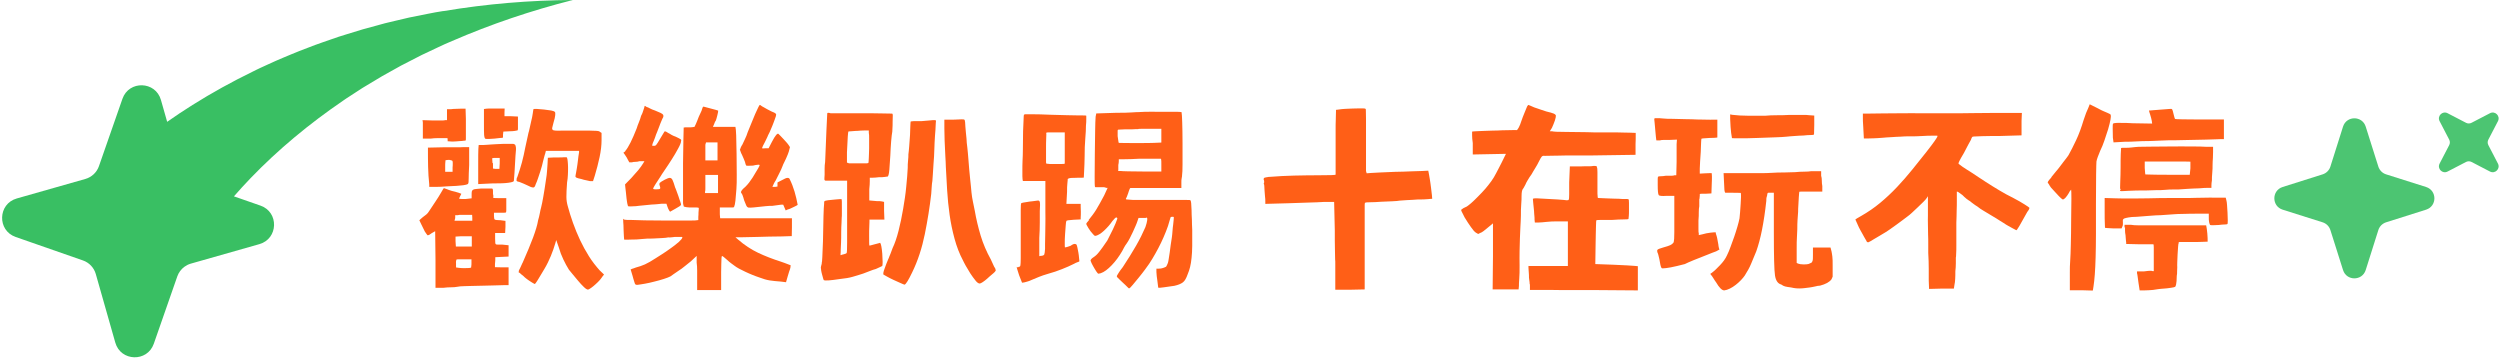 <svg width="911" height="131" viewBox="0 0 911 131" fill="none" xmlns="http://www.w3.org/2000/svg">
<g opacity="0.9">
<path d="M862.062 46.132L866.672 60.712C867.102 62.052 868.152 63.112 869.492 63.532L884.072 68.142C888.102 69.422 888.102 75.122 884.072 76.402L869.492 81.012C868.152 81.442 867.092 82.492 866.672 83.832L862.062 98.412C860.782 102.442 855.082 102.442 853.802 98.412L849.192 83.832C848.762 82.492 847.712 81.432 846.372 81.012L831.792 76.402C827.762 75.122 827.762 69.422 831.792 68.142L846.372 63.532C847.712 63.102 848.772 62.052 849.192 60.712L853.802 46.132C855.082 42.102 860.782 42.102 862.062 46.132Z" fill="#39BF63"/>
<path d="M910.252 44.152L906.752 50.892C906.432 51.512 906.432 52.252 906.752 52.872L910.252 59.612C911.222 61.472 909.212 63.482 907.352 62.512L900.612 59.012C899.992 58.692 899.252 58.692 898.632 59.012L891.892 62.512C890.032 63.482 888.022 61.472 888.992 59.612L892.492 52.872C892.812 52.252 892.812 51.512 892.492 50.892L888.992 44.152C888.022 42.292 890.032 40.282 891.892 41.252L898.632 44.752C899.252 45.072 899.992 45.072 900.612 44.752L907.352 41.252C909.212 40.282 911.222 42.292 910.252 44.152Z" fill="#39BF63"/>
</g>
<path d="M67.315 97.21L67.265 97.18C67.235 97.27 67.195 97.35 67.315 97.21Z" fill="#39BF63"/>
<path d="M161.605 4.01L158.645 4.5C157.655 4.67 156.685 4.88 155.705 5.07L149.805 6.25L149.065 6.4L148.335 6.57L146.865 6.92L143.925 7.61L140.985 8.31L140.245 8.49L139.515 8.69L138.055 9.09L132.195 10.69C130.255 11.26 128.325 11.88 126.375 12.47L123.455 13.38L120.565 14.38L117.675 15.38C116.715 15.72 115.735 16.04 114.785 16.41L109.045 18.61C108.075 18.97 107.145 19.38 106.195 19.77L103.345 20.96C102.395 21.37 101.435 21.74 100.495 22.18L97.675 23.46L94.855 24.75C94.385 24.96 93.915 25.19 93.455 25.42L92.065 26.11C84.605 29.74 77.265 33.78 70.125 38.27C67.015 40.22 63.945 42.26 60.915 44.39L58.645 36.42C56.675 29.51 46.985 29.22 44.615 36.01L36.055 60.55C35.265 62.81 33.425 64.55 31.115 65.21L6.115 72.32C-0.795 74.29 -1.085 83.98 5.705 86.35L30.245 94.91C32.505 95.7 34.245 97.54 34.905 99.85L42.015 124.85C43.985 131.76 53.675 132.05 56.045 125.26L64.605 100.72C65.105 99.28 66.035 98.06 67.235 97.19H67.245C67.245 97.19 67.245 97.19 67.245 97.18C67.925 96.69 68.695 96.31 69.525 96.07L94.525 88.96C101.435 86.99 101.725 77.3 94.935 74.93L85.245 71.55C87.205 69.3 89.235 67.08 91.325 64.91C101.325 54.52 112.705 45.08 125.035 36.67C125.795 36.12 126.585 35.63 127.365 35.12L129.715 33.59L132.075 32.06L134.485 30.61C136.095 29.65 137.695 28.65 139.325 27.71L144.275 24.95L145.515 24.26L146.135 23.91L146.765 23.59L149.295 22.29L151.825 20.99L153.095 20.34L153.735 20.01L154.375 19.71L159.545 17.27C160.415 16.87 161.275 16.44 162.145 16.06L164.775 14.93C178.825 8.83 193.565 3.85 208.735 0C193.095 0.1 177.315 1.39 161.565 4.05L161.605 4.01Z" fill="#39BF63"/>
<path d="M152.77 80.373C152.77 80.373 152.889 80.135 153.189 79.897C153.488 79.658 153.787 79.42 154.086 79.122C154.505 78.824 154.924 78.526 155.343 78.168C155.762 77.811 156.062 77.453 156.301 77.036C157.019 75.963 157.797 74.771 158.635 73.52C159.473 72.268 160.192 71.136 160.73 70.182C161.149 69.467 161.448 68.931 161.568 68.752C161.688 68.573 161.867 68.514 161.987 68.633C162.526 68.812 163.065 68.99 163.603 69.229C164.142 69.467 164.92 69.646 165.938 69.884C166.237 70.004 166.476 70.063 166.716 70.123C166.955 70.182 167.195 70.242 167.434 70.361L168.092 70.6C168.092 70.6 167.973 71.017 167.673 71.493C167.314 72.149 167.254 72.447 167.434 72.447C167.554 72.447 167.793 72.507 168.212 72.507H169.768L171.863 72.268V71.017C171.863 70.48 171.863 70.123 171.923 69.825C171.983 69.527 172.103 69.348 172.342 69.169C172.581 68.99 172.941 68.931 173.419 68.871C173.898 68.812 174.557 68.752 175.395 68.692C176.113 68.692 176.891 68.692 177.549 68.692C178.208 68.692 178.746 68.692 178.926 68.692C179.225 68.692 179.465 68.692 179.525 68.871C179.584 69.05 179.644 69.229 179.644 69.527V70.302C179.644 70.6 179.644 70.897 179.764 71.195V72.149L182.158 72.209H184.493V74.712C184.493 75.487 184.493 76.142 184.493 76.619C184.493 77.096 184.433 77.394 184.313 77.394C184.313 77.513 184.014 77.513 183.595 77.513H180.003V78.764C180.003 79.479 180.123 79.897 180.303 80.016C180.482 80.135 181.201 80.254 182.398 80.254L184.193 80.493V82.638L184.074 84.903H180.422V86.989C180.422 88.3 180.482 88.955 180.662 88.955C180.662 89.075 180.961 89.134 181.44 89.134C181.919 89.134 182.457 89.134 183.056 89.134L185.33 89.373V93.485L180.482 93.723V94.617C180.482 94.617 180.482 95.213 180.422 95.571C180.363 95.928 180.363 96.286 180.363 96.524V97.359L182.817 97.418H185.33V103.914H183.415C182.038 103.914 180.602 104.033 179.046 104.033C177.49 104.033 175.754 104.153 173.898 104.153C172.043 104.153 170.487 104.272 169.289 104.272C168.092 104.272 167.195 104.391 166.596 104.51C165.997 104.629 165.279 104.689 164.381 104.689C163.484 104.689 162.526 104.749 161.628 104.868H158.695V94.557L158.575 84.247L157.318 84.962C156.66 85.499 156.181 85.737 155.822 85.737C155.822 85.737 155.643 85.618 155.463 85.32C155.283 85.022 155.044 84.724 154.805 84.366C154.386 83.532 153.967 82.698 153.548 81.804C153.129 80.91 152.889 80.433 152.829 80.314L152.77 80.373ZM153.907 43.781L157.678 43.9H160.551C161.389 43.9 161.927 43.9 162.167 43.781H162.885V39.788H164.381C164.8 39.728 165.339 39.669 165.938 39.669C166.536 39.669 167.195 39.609 167.733 39.609H169.649L169.768 43.364V48.608C169.768 49.323 169.768 49.919 169.768 50.396C169.768 50.873 169.768 51.111 169.649 51.23C169.529 51.23 169.349 51.23 168.93 51.29C168.511 51.35 168.152 51.409 167.613 51.409C167.075 51.409 166.596 51.529 166.117 51.529C165.638 51.529 165.159 51.588 164.8 51.588L163.124 51.469V50.992L163.065 50.337H161.389C160.85 50.337 160.192 50.337 159.413 50.337C158.635 50.337 157.737 50.396 156.9 50.515H154.086V48.072C154.086 47.357 154.086 46.701 154.086 46.046C154.086 45.39 154.086 44.913 154.086 44.675L153.967 43.721L153.907 43.781ZM156.002 53.793L161.389 53.674H165.758C167.195 53.674 168.212 53.674 168.87 53.614H170.965V60.111C170.846 62.375 170.786 63.984 170.786 65.057C170.786 66.13 170.726 66.726 170.606 66.845C170.606 67.143 169.948 67.322 168.811 67.501C167.673 67.679 165.578 67.799 162.646 67.918C161.269 68.037 160.012 68.097 158.994 68.097C157.977 68.097 157.378 68.097 157.199 68.097H156.421V67.203C156.181 65.117 156.062 62.971 156.002 60.826C155.942 58.68 155.942 56.535 155.942 54.389V53.734L156.002 53.793ZM162.227 60.587V62.614H164.92V61.004C164.98 60.528 164.98 60.111 164.98 59.693C164.98 59.276 164.98 58.978 164.92 58.799C164.92 58.68 164.86 58.561 164.681 58.501C164.501 58.442 164.202 58.323 163.723 58.263C163.424 58.263 163.124 58.263 162.825 58.323C162.526 58.382 162.406 58.382 162.346 58.382C162.346 58.382 162.346 58.68 162.286 59.097C162.227 59.514 162.227 59.991 162.227 60.587ZM165.578 80.433H172.103V79.36L172.043 78.287H168.212C167.613 78.287 167.135 78.287 166.835 78.407H165.878V79.479L165.638 80.373L165.578 80.433ZM166.177 89.849H171.923V86.095H170.786C170.786 86.095 170.068 86.095 169.529 86.095C168.99 86.095 168.451 86.095 167.913 86.095L165.997 86.214V87.883L166.117 89.79L166.177 89.849ZM166.357 97.478C166.357 97.478 167.554 97.716 169.11 97.716C170.666 97.716 171.504 97.656 171.684 97.478C171.684 97.359 171.684 97.18 171.743 96.882C171.803 96.584 171.803 96.226 171.803 95.869V94.498H169.11C168.392 94.498 167.733 94.498 167.195 94.498C166.656 94.498 166.357 94.498 166.297 94.677C166.297 94.796 166.237 94.915 166.177 95.213C166.117 95.511 166.177 95.749 166.177 96.047C166.177 96.345 166.177 96.643 166.177 96.941C166.177 97.239 166.177 97.418 166.297 97.597L166.357 97.478ZM174.257 66.845V59.872C174.257 57.131 174.257 55.224 174.317 54.27C174.377 53.316 174.437 52.78 174.437 52.84H176.113C176.771 52.84 177.669 52.721 178.806 52.661C179.944 52.601 181.5 52.482 183.475 52.422C184.433 52.422 185.211 52.422 185.869 52.422C186.528 52.422 186.887 52.422 187.006 52.422C187.246 52.422 187.425 52.542 187.665 52.721C187.785 52.721 187.844 53.018 187.964 53.495C188.084 53.972 188.024 55.045 187.844 56.714C187.725 59.097 187.605 61.124 187.485 62.911C187.366 64.699 187.306 65.653 187.246 65.951C187.126 66.249 186.468 66.428 185.211 66.606C183.954 66.785 181.979 66.845 179.225 66.845L174.257 67.083V66.845ZM176.352 44.973V39.728L177.19 39.609C177.19 39.609 177.789 39.55 178.088 39.55H183.894L183.834 41.039V42.351H186.228L188.742 42.47V44.854C188.742 45.926 188.742 46.642 188.742 46.999C188.742 47.357 188.622 47.535 188.503 47.535C188.383 47.535 188.024 47.655 187.545 47.714C187.066 47.774 186.468 47.834 185.749 47.834L183.415 47.953L183.295 49.085C183.295 49.085 183.295 49.621 183.295 49.86C183.295 50.098 183.236 50.217 183.116 50.217C183.116 50.217 182.757 50.217 182.218 50.277C181.679 50.337 180.961 50.396 180.123 50.515C178.746 50.635 177.849 50.635 177.43 50.635C177.011 50.635 176.771 50.575 176.711 50.396C176.592 50.277 176.472 49.919 176.412 49.204C176.352 48.489 176.352 47.059 176.352 44.973ZM179.644 59.514C179.644 60.051 179.644 60.468 179.644 60.826C179.644 61.183 179.644 61.362 179.644 61.422C179.764 61.422 179.884 61.422 180.123 61.481C180.363 61.541 180.602 61.541 180.901 61.541H181.979L182.098 59.514V57.548H181.44C181.44 57.548 180.961 57.548 180.722 57.548C180.482 57.548 180.243 57.548 180.003 57.548L179.345 57.667L179.465 59.395L179.644 59.514ZM188.443 64.699C189.101 62.852 189.7 61.004 190.179 59.217C190.658 57.429 191.077 55.522 191.436 53.614L191.974 51.171C192.214 50.217 192.393 49.264 192.573 48.429C192.693 48.132 192.812 47.595 192.992 46.761C193.171 45.926 193.351 45.032 193.59 44.079C193.83 43.125 194.009 42.291 194.129 41.397C194.249 40.503 194.369 40.026 194.369 39.788C194.668 39.609 195.985 39.669 198.199 39.907C199.277 40.026 200.174 40.145 200.833 40.265C201.491 40.384 201.97 40.563 202.209 40.801C202.329 40.92 202.389 41.337 202.329 41.933C202.269 42.529 202.09 43.483 201.671 44.794C201.491 45.509 201.372 46.046 201.252 46.463C201.132 46.88 201.252 47.118 201.372 47.297C201.491 47.476 201.91 47.535 202.449 47.595C202.988 47.655 203.706 47.595 204.723 47.595H212.624C214.599 47.595 215.916 47.595 216.575 47.655C217.891 47.655 218.55 47.834 218.55 48.012L219.208 48.429V51.111C219.208 52.899 218.969 54.985 218.49 57.25C218.011 59.514 217.413 61.779 216.754 63.984L216.096 66.011H215.018C215.018 66.011 214.3 65.832 213.702 65.713C213.103 65.593 212.504 65.474 211.846 65.236C210.948 65.057 210.35 64.878 210.11 64.759C209.871 64.64 209.691 64.461 209.691 64.342C209.691 64.223 209.751 63.686 209.931 62.852C210.11 62.018 210.23 61.064 210.41 59.932C210.589 58.799 210.649 57.846 210.769 57.011C210.888 56.177 210.948 55.7 211.008 55.522V54.985H198.917L198.678 55.939C198.678 55.939 198.439 56.594 198.319 57.131C198.199 57.667 198.02 58.203 197.9 58.74C197.78 59.217 197.661 59.812 197.481 60.468C197.301 61.124 197.062 61.898 196.823 62.673C196.583 63.448 196.284 64.223 196.044 64.997C195.805 65.772 195.506 66.487 195.206 67.143C195.027 67.799 194.788 68.156 194.548 68.275C194.309 68.394 193.95 68.275 193.471 68.156C193.171 68.037 192.812 67.858 192.333 67.62C191.855 67.381 191.376 67.203 190.897 66.964C190.418 66.726 189.939 66.606 189.58 66.428C189.221 66.249 188.862 66.189 188.682 66.189C188.383 66.011 188.203 65.891 188.203 65.772C188.203 65.653 188.263 65.534 188.263 65.355C188.263 65.176 188.263 64.938 188.383 64.699H188.443ZM190.418 95.809C192.034 92.114 193.351 89.015 194.249 86.572C195.147 84.128 195.805 82.042 196.104 80.195C196.344 79.479 196.523 78.645 196.703 77.751C196.882 76.857 197.002 76.142 197.182 75.606C197.421 74.712 197.661 73.46 197.96 71.791C198.259 70.123 198.618 67.858 199.037 64.938C199.157 64.223 199.277 63.329 199.336 62.375C199.396 61.422 199.456 60.587 199.516 59.872L199.636 57.488L201.97 57.369H203.885C204.544 57.369 205.083 57.369 205.382 57.309C205.92 57.309 206.22 57.309 206.399 57.309C206.579 57.309 206.639 57.429 206.639 57.548C206.758 57.786 206.818 58.203 206.878 58.859C206.938 59.514 206.998 60.23 206.998 61.064C206.998 61.898 206.998 62.792 206.938 63.746C206.878 64.699 206.818 65.593 206.639 66.487C206.459 68.812 206.399 70.54 206.399 71.732C206.399 72.924 206.579 73.996 206.878 75.069C207.417 77.036 208.015 79.062 208.794 81.208C209.572 83.353 210.41 85.439 211.367 87.465C212.325 89.492 213.402 91.458 214.599 93.365C215.797 95.273 217.113 96.941 218.49 98.491L220.106 100.04L219.448 100.875C219.448 100.875 219.089 101.471 218.61 102.007C218.131 102.543 217.652 103.02 217.053 103.557C216.455 104.093 215.916 104.57 215.378 104.927C214.839 105.285 214.48 105.523 214.24 105.523C213.941 105.523 213.402 105.225 212.744 104.57C212.086 103.914 211.367 103.199 210.649 102.305C209.931 101.411 209.272 100.636 208.614 99.862C207.956 99.087 207.537 98.55 207.297 98.252C206.579 97.12 205.92 95.869 205.262 94.498C204.604 93.127 204.065 91.697 203.646 90.207L202.688 87.465L202.389 88.538C201.91 90.147 201.372 91.756 200.713 93.306C200.055 94.855 199.336 96.405 198.439 97.895C198.08 98.491 197.661 99.146 197.301 99.802C196.942 100.458 196.523 101.054 196.224 101.59C195.925 102.126 195.625 102.543 195.386 102.901C195.147 103.259 194.967 103.437 194.907 103.497C194.788 103.497 194.548 103.318 194.189 103.139C193.83 102.961 193.471 102.663 193.052 102.424C192.633 102.186 192.214 101.828 191.795 101.53C191.376 101.232 191.077 100.934 190.777 100.636C190.418 100.338 190.059 100.1 189.82 99.862C189.58 99.623 189.401 99.444 189.341 99.385C189.221 99.385 189.101 99.385 189.041 99.325C188.982 99.266 189.041 99.146 189.041 98.848C189.041 98.55 189.281 98.193 189.52 97.716C189.76 97.239 190.059 96.584 190.418 95.749V95.809Z" fill="#FF5F17"/>
<path d="M227.827 55.045C229.024 53.674 230.401 50.873 232.017 46.761C232.197 46.165 232.436 45.45 232.795 44.615C233.154 43.781 233.394 43.006 233.573 42.35C233.573 42.231 233.693 42.053 233.873 41.695C234.052 41.337 234.172 41.039 234.292 40.622C234.411 40.205 234.531 39.907 234.651 39.549C234.771 39.192 234.83 39.013 234.83 38.834C234.83 38.834 234.89 38.775 234.89 38.715C234.89 38.656 234.89 38.715 234.95 38.596C235.07 38.596 235.13 38.596 235.249 38.715C235.369 38.834 235.489 38.894 235.728 39.013C235.908 39.013 236.267 39.192 236.806 39.49C237.344 39.788 237.943 40.026 238.661 40.265C240.337 40.92 241.355 41.397 241.594 41.755C241.833 42.112 241.833 42.589 241.355 43.304C241.235 43.602 241.115 43.96 240.876 44.436C240.636 44.913 240.517 45.39 240.337 45.807C240.157 46.343 239.918 46.999 239.559 47.833C239.2 48.668 238.9 49.443 238.661 50.217C238.541 50.575 238.362 50.932 238.242 51.29C238.122 51.648 238.003 51.886 237.883 52.124L237.763 52.541L237.644 52.959C237.644 52.959 237.703 53.138 237.883 53.138C238.063 53.138 238.182 53.138 238.302 53.138C238.482 53.138 238.661 53.138 238.781 53.078C238.9 53.018 239.02 52.899 239.14 52.78C239.26 52.661 239.439 52.363 239.679 52.005C239.918 51.648 240.157 51.171 240.576 50.515C240.995 49.8 241.355 49.204 241.654 48.727C241.953 48.251 242.133 47.893 242.252 47.833C242.432 47.833 242.911 48.012 243.569 48.489C243.868 48.608 244.228 48.846 244.706 49.145C245.185 49.443 245.724 49.621 246.203 49.8C247.101 50.217 247.639 50.515 247.939 50.694C248.238 50.873 248.298 51.111 248.178 51.409C248.178 52.005 247.759 52.959 247.101 54.151C246.442 55.343 245.724 56.654 244.826 58.024C243.928 59.395 243.15 60.647 242.312 61.839C241.474 63.031 240.876 63.984 240.517 64.58C239.918 65.534 239.379 66.308 238.96 66.964C238.541 67.62 238.242 68.156 238.003 68.633C238.003 68.752 238.063 68.871 238.242 68.931C238.422 68.99 238.721 68.99 239.2 68.99C239.918 68.99 240.397 68.931 240.517 68.752C240.636 68.573 240.636 68.275 240.457 67.798C240.217 67.262 240.217 66.845 240.457 66.606C240.696 66.368 241.235 66.01 242.252 65.474C243.09 65.057 243.689 64.819 244.048 64.819C244.467 64.819 244.826 65.057 245.066 65.593C245.305 66.13 245.664 67.024 246.023 68.335C246.143 68.513 246.263 68.931 246.502 69.527C246.741 70.123 246.981 70.778 247.22 71.493C247.46 72.209 247.639 72.864 247.879 73.46C248.118 74.056 248.178 74.473 248.178 74.712C248.058 74.89 247.4 75.367 246.083 76.082L244.168 77.155L243.868 76.738C243.868 76.738 243.629 76.321 243.509 76.082C243.39 75.844 243.27 75.546 243.21 75.308L242.851 74.235H241.714C241.355 74.235 240.756 74.235 239.978 74.354C239.2 74.473 238.362 74.473 237.524 74.533C236.566 74.652 235.549 74.712 234.471 74.831C233.394 74.95 232.436 75.01 231.718 75.129C230.042 75.248 229.084 75.248 228.845 75.129C228.845 75.01 228.725 74.712 228.605 74.235C228.486 73.758 228.426 73.043 228.306 72.268C228.187 71.434 228.127 70.659 228.067 69.944C228.007 69.229 227.947 68.752 227.887 68.394L227.768 67.202L230.042 64.878C231.06 63.746 231.897 62.792 232.616 61.958C233.334 61.123 233.873 60.289 234.411 59.455L234.83 58.74H233.035C232.496 58.918 232.017 58.978 231.479 58.978C230.94 58.978 230.581 59.038 230.281 59.157H229.324L228.665 57.965C228.546 57.667 228.366 57.369 228.127 57.011L227.648 56.296L227.169 55.641L227.827 55.164V55.045ZM227.468 80.016C227.468 80.016 228.007 80.135 228.486 80.135H229.563C232.197 80.254 236.806 80.373 243.39 80.373C246.682 80.373 249.195 80.373 251.051 80.373C252.906 80.373 254.044 80.314 254.463 80.195V79.539C254.463 79.122 254.463 78.704 254.523 78.228C254.523 77.691 254.523 77.274 254.582 76.857C254.642 76.44 254.642 76.142 254.642 76.023C254.642 75.844 254.642 75.725 254.463 75.665C254.283 75.606 253.744 75.606 252.727 75.606C251.47 75.606 250.572 75.606 250.033 75.486C249.495 75.367 249.195 75.308 249.136 75.188C249.136 75.188 249.136 74.95 249.016 74.652C248.896 74.354 248.896 73.937 248.896 73.52C248.896 71.732 248.896 67.024 248.896 59.455C249.016 51.886 249.076 47.595 249.136 46.463C249.435 46.463 249.614 46.463 249.674 46.403H250.991C251.47 46.403 251.889 46.403 252.308 46.343C252.727 46.284 252.966 46.224 253.086 46.224C253.086 46.105 253.325 45.807 253.565 45.211C253.804 44.615 254.223 43.721 254.642 42.529C254.882 41.993 255.121 41.456 255.361 40.98C255.6 40.503 255.78 40.086 255.839 39.728C255.959 39.371 256.019 39.132 256.079 39.073L256.318 38.834C256.318 38.834 256.677 38.894 257.216 39.073L259.012 39.549C259.67 39.728 260.269 39.847 260.807 40.026C261.346 40.205 261.645 40.265 261.705 40.324C261.705 40.443 261.705 40.622 261.645 40.92C261.585 41.218 261.526 41.576 261.406 41.993C261.286 42.41 261.226 42.768 261.107 43.125C260.987 43.483 260.927 43.781 260.807 44.019C260.688 44.138 260.628 44.258 260.508 44.496C260.388 44.734 260.328 44.973 260.209 45.271L259.79 46.224H267.99C268.229 47.059 268.349 50.396 268.409 56.117C268.409 59.038 268.469 61.541 268.469 63.686C268.469 65.832 268.469 67.5 268.349 68.871C268.229 70.54 268.11 71.97 267.99 73.102C267.87 74.235 267.691 75.01 267.511 75.367C267.511 75.486 267.331 75.606 266.972 75.606C266.613 75.606 265.895 75.606 264.818 75.606H262.304V77.513C262.304 78.049 262.304 78.466 262.364 78.824C262.423 79.181 262.423 79.42 262.423 79.539H263.561C264.219 79.539 265.177 79.539 266.314 79.539C267.451 79.539 268.828 79.539 270.444 79.539H288.58V82.817L288.52 86.035L284.929 86.154C281.577 86.154 278.644 86.273 276.13 86.333C273.616 86.392 271.761 86.452 270.504 86.452H267.99L268.948 87.287C271.282 89.313 273.736 90.922 276.25 92.114C278.764 93.306 281.517 94.379 284.51 95.332C285.467 95.63 286.305 95.988 286.964 96.226C287.622 96.464 287.981 96.643 288.101 96.643C288.101 96.762 288.101 97.001 288.041 97.418C287.981 97.835 287.802 98.371 287.562 98.968C287.383 99.623 287.203 100.219 287.024 100.755C286.844 101.292 286.724 101.709 286.665 102.007L286.425 102.841L284.51 102.603C282.954 102.484 281.637 102.364 280.499 102.186C279.362 102.007 278.105 101.649 276.729 101.113C275.891 100.815 274.993 100.517 274.155 100.159C273.317 99.802 272.419 99.444 271.581 99.027C270.743 98.61 270.025 98.252 269.307 97.895C268.588 97.537 268.05 97.12 267.631 96.822C267.331 96.643 266.972 96.345 266.494 95.988C266.015 95.63 265.476 95.213 264.997 94.736C264.518 94.319 264.099 93.961 263.74 93.663C263.381 93.365 263.142 93.246 263.082 93.306C262.962 93.306 262.842 94.259 262.842 96.166C262.842 97.001 262.783 98.014 262.783 99.146V105.702H254.044V101.947C254.044 100.875 254.044 99.742 254.044 98.61C254.044 97.478 253.984 96.524 253.864 95.69V93.246L251.769 95.213C251.171 95.69 250.452 96.226 249.614 96.941C248.777 97.656 247.998 98.193 247.34 98.61C246.622 99.087 246.023 99.504 245.425 99.921C244.826 100.338 244.527 100.577 244.347 100.696C243.809 100.994 242.971 101.292 241.893 101.649C240.816 102.007 239.679 102.305 238.482 102.603C237.284 102.901 236.147 103.199 235.01 103.378C233.873 103.556 232.975 103.735 232.316 103.795C231.957 103.795 231.718 103.795 231.598 103.676C231.479 103.556 231.359 103.437 231.299 103.199C231.299 103.08 231.179 102.722 231 102.245C230.82 101.769 230.7 101.173 230.521 100.577C230.341 99.981 230.162 99.444 230.042 98.968C229.922 98.491 229.803 98.193 229.803 98.193C229.803 98.193 229.982 98.073 230.341 97.954C230.7 97.835 231.179 97.716 231.718 97.478C232.855 97.18 233.933 96.822 235.01 96.345C236.087 95.868 237.404 95.094 238.96 94.081C239.319 93.842 240.038 93.365 241.115 92.71C242.193 92.054 243.27 91.279 244.347 90.505C245.425 89.73 246.502 88.955 247.34 88.18C248.178 87.406 248.657 86.869 248.657 86.452C248.657 86.333 248.417 86.333 247.998 86.333C247.579 86.333 247.16 86.333 246.622 86.333C246.083 86.333 245.544 86.333 244.946 86.452C244.347 86.571 243.868 86.512 243.449 86.512C243.03 86.631 242.312 86.691 241.235 86.75C240.157 86.81 239.02 86.869 237.763 86.929C236.506 86.929 235.19 86.929 233.813 87.108C232.436 87.287 231.299 87.287 230.461 87.287C229.623 87.287 228.905 87.346 228.366 87.346H227.468C227.468 87.346 227.349 86.75 227.349 86.094C227.349 85.439 227.229 84.605 227.229 83.532C227.229 82.459 227.169 81.625 227.109 80.969C227.049 80.314 227.109 79.956 227.109 79.718L227.468 80.016ZM261.645 70.361V63.746H257.036V68.573C257.036 69.229 257.036 69.586 256.917 69.825V70.361H261.705H261.645ZM256.977 58.442H261.466V51.886H257.276L257.036 52.72C257.036 52.72 257.036 53.435 257.036 54.091C257.036 54.747 257.036 55.402 257.036 56.058V58.442H256.977ZM269.726 54.389C269.726 54.389 269.786 54.031 269.965 53.674C270.145 53.316 270.264 53.018 270.504 52.72C270.683 52.303 270.983 51.648 271.402 50.813C271.821 49.979 272.18 49.085 272.479 48.131C272.838 47.237 273.257 46.165 273.796 44.913C274.334 43.662 274.753 42.529 275.172 41.576C275.591 40.622 275.951 39.847 276.25 39.251C276.549 38.656 276.729 38.298 276.848 38.238C277.028 38.238 277.207 38.358 277.387 38.536C277.567 38.715 277.866 38.834 278.285 39.073C278.704 39.311 279.123 39.549 279.542 39.788C279.961 40.026 280.38 40.265 280.799 40.443C281.218 40.622 281.457 40.801 281.577 40.801C282.415 41.099 282.834 41.456 282.834 41.755C282.834 42.053 282.654 42.648 282.355 43.423C282.056 44.198 281.816 44.973 281.457 45.807C281.098 46.641 280.799 47.416 280.499 48.072C280.2 48.727 279.961 49.204 279.841 49.383C279.841 49.502 279.662 49.8 279.482 50.217L278.764 51.707C278.105 52.899 277.746 53.674 277.686 53.972C277.686 53.972 277.806 54.091 277.986 54.091C278.165 54.091 278.524 54.091 278.943 54.031H280.081L281.278 51.707C282.475 49.383 283.313 48.429 283.672 48.787C283.792 48.906 284.031 49.145 284.39 49.502C284.749 49.86 285.108 50.217 285.467 50.634C285.827 51.052 286.246 51.469 286.605 51.886C286.964 52.303 287.263 52.661 287.443 52.959L287.862 53.614L287.443 55.223C287.443 55.223 287.263 55.76 287.084 56.236C286.904 56.713 286.665 57.25 286.425 57.786C286.186 58.322 285.946 58.799 285.707 59.276C285.467 59.753 285.288 60.11 285.228 60.349C284.869 61.302 284.45 62.256 283.911 63.269C283.373 64.282 283.013 65.117 282.654 65.772C282.415 66.13 282.175 66.487 281.996 66.904C281.816 67.322 281.637 67.679 281.457 68.096C281.457 68.096 281.577 68.096 281.756 68.096C281.936 68.096 282.235 68.096 282.475 68.096L283.313 67.977V66.487L284.929 65.653C285.886 65.117 286.545 64.819 286.964 64.819C287.323 64.819 287.622 64.938 287.742 65.236C288.46 66.666 289.059 68.216 289.538 69.825C290.016 71.434 290.376 73.043 290.675 74.652C290.675 74.652 290.435 74.771 290.196 74.95L289.238 75.427C288.879 75.606 288.46 75.784 288.101 75.963C287.742 76.142 287.383 76.261 287.084 76.321L286.305 76.678L285.408 74.592H284.57C284.57 74.592 283.851 74.712 283.253 74.771C282.654 74.831 282.056 74.95 281.457 75.01C280.799 75.01 279.961 75.01 279.003 75.129C278.045 75.248 277.088 75.308 276.19 75.427C274.993 75.546 274.095 75.665 273.496 75.665C272.898 75.665 272.599 75.665 272.419 75.486C272.299 75.486 272.12 75.248 271.94 74.89C271.761 74.533 271.521 73.877 271.162 72.983C270.983 72.268 270.803 71.732 270.623 71.255C270.444 70.778 270.324 70.54 270.264 70.48C270.145 70.48 270.025 70.301 270.025 70.003C270.025 69.586 270.564 68.931 271.581 68.096C272.12 67.56 272.539 67.083 272.958 66.547C273.377 66.01 273.796 65.414 274.215 64.759C275.232 63.09 275.951 61.898 276.37 61.183C276.789 60.468 276.908 60.11 276.729 60.11C276.729 59.991 276.489 59.991 276.01 60.051C275.532 60.11 274.993 60.17 274.394 60.349C273.616 60.349 273.018 60.408 272.659 60.408C272.299 60.408 272.06 60.408 271.94 60.349L271.701 59.872C271.701 59.872 271.521 59.336 271.461 58.978C271.342 58.68 271.222 58.322 270.983 57.786C270.743 57.25 270.564 56.833 270.384 56.415C270.145 55.998 269.965 55.581 269.845 55.164C269.726 54.747 269.606 54.568 269.606 54.508L269.726 54.389Z" fill="#FF5F17"/>
<path d="M299.414 95.988C299.533 95.69 299.593 94.915 299.653 93.663C299.713 92.412 299.773 90.505 299.892 87.883C300.012 80.195 300.132 75.665 300.311 74.235C300.311 73.758 300.311 73.46 300.431 73.341C300.551 73.222 300.73 73.162 300.97 73.103C301.508 72.983 302.047 72.924 302.706 72.864C303.364 72.805 303.962 72.745 304.501 72.686C305.04 72.626 305.579 72.626 305.998 72.566C306.417 72.507 306.656 72.566 306.716 72.686C306.776 72.805 306.776 73.758 306.776 75.606V77.811C306.776 78.466 306.776 78.943 306.716 79.36C306.716 79.539 306.716 80.135 306.656 81.148C306.596 82.161 306.536 83.353 306.536 84.664C306.536 85.916 306.536 87.168 306.476 88.419C306.417 89.671 306.357 90.564 306.357 91.101C306.357 91.637 306.357 92.114 306.297 92.472C306.237 92.829 306.297 93.008 306.357 93.008C306.536 92.889 306.955 92.77 307.494 92.65C308.033 92.531 308.392 92.352 308.511 92.233C308.631 92.054 308.691 90.743 308.691 88.3C308.691 85.856 308.691 82.757 308.691 79.003V65.832H300.79C300.79 65.832 300.491 65.713 300.431 65.534C300.371 65.355 300.431 64.7 300.491 63.686C300.491 63.15 300.491 62.375 300.491 61.481C300.491 60.587 300.551 59.753 300.67 59.097C300.67 58.323 300.79 57.369 300.79 56.356C300.79 55.343 300.91 54.33 300.91 53.436C301.03 51.052 301.089 49.085 301.149 47.536C301.209 45.986 301.269 44.734 301.329 43.781C301.389 42.827 301.449 42.053 301.449 41.337C301.449 41.039 301.927 41.039 302.706 41.278H303.962C304.621 41.278 305.519 41.278 306.536 41.278C307.554 41.278 308.751 41.278 310.068 41.278H314.257C317.19 41.278 319.644 41.278 321.679 41.337C323.715 41.397 324.792 41.397 325.031 41.397C325.211 41.397 325.331 41.576 325.331 41.934C325.331 42.291 325.331 43.125 325.271 44.437C325.271 45.271 325.271 46.046 325.211 46.701C325.151 47.357 325.151 47.774 325.151 47.953C325.031 48.668 324.852 49.919 324.732 51.529C324.612 53.138 324.493 54.926 324.433 56.714C324.313 58.74 324.193 60.408 324.074 61.898C323.954 63.388 323.715 64.163 323.475 64.342C323.475 64.342 323.116 64.342 322.517 64.461C321.919 64.58 321.141 64.58 320.243 64.58C319.285 64.7 318.567 64.759 317.968 64.759C317.37 64.759 317.071 64.759 316.951 64.759C316.951 64.878 316.951 65.295 316.951 66.07C316.951 66.845 316.891 67.799 316.771 68.931V73.043L319.465 73.281C320.303 73.281 320.961 73.281 321.38 73.401C321.799 73.52 322.098 73.52 322.158 73.579C322.158 73.699 322.158 74.056 322.158 74.652C322.158 75.248 322.158 76.023 322.158 76.857L322.278 80.016H316.831V80.85C316.831 80.85 316.831 81.744 316.771 82.638C316.712 83.532 316.712 84.545 316.712 85.678C316.712 88.24 316.712 89.492 316.831 89.492C316.831 89.492 317.071 89.492 317.43 89.373C317.789 89.253 318.208 89.134 318.747 89.015C319.285 88.896 319.764 88.777 320.123 88.657C320.482 88.538 320.662 88.479 320.722 88.479C321.021 88.777 321.32 90.147 321.5 92.472C321.679 94.915 321.679 96.405 321.5 96.941C321.38 96.941 321.141 97.12 320.722 97.299C320.303 97.478 319.764 97.716 319.166 98.014C318.507 98.193 317.729 98.431 316.891 98.789C316.053 99.147 315.215 99.444 314.557 99.683C313.18 100.16 311.863 100.517 310.666 100.875C309.469 101.232 307.973 101.471 306.237 101.65C304.262 101.948 302.825 102.126 301.868 102.186C300.91 102.245 300.371 102.186 300.192 102.067C300.072 101.948 300.012 101.65 299.892 101.232C299.773 100.815 299.653 100.398 299.533 99.921C299.414 99.444 299.294 99.027 299.234 98.55C299.174 98.074 299.114 97.776 299.114 97.478C299.114 97.299 299.234 96.822 299.473 95.988H299.414ZM309.23 59.515C309.23 59.515 309.888 59.515 310.606 59.515C311.325 59.515 312.163 59.515 313.06 59.515C314.437 59.515 315.395 59.515 315.814 59.515C316.233 59.515 316.472 59.395 316.472 59.276C316.472 59.038 316.592 58.501 316.592 57.608C316.592 56.714 316.712 55.522 316.712 54.032C316.712 52.601 316.712 51.409 316.712 50.456C316.712 49.502 316.712 48.847 316.592 48.37V47.536H315.275C314.796 47.536 314.257 47.536 313.599 47.595C312.941 47.655 312.342 47.714 311.744 47.714C311.145 47.714 310.606 47.834 310.128 47.834C309.649 47.834 309.349 47.893 309.23 47.893C309.11 47.893 308.99 48.549 308.93 49.741C308.871 50.933 308.751 52.84 308.631 55.522V59.276L309.17 59.395L309.23 59.515ZM323.834 94.14C323.954 93.723 324.193 93.187 324.493 92.472C324.792 91.757 325.031 91.101 325.271 90.386C326.049 88.777 326.767 86.691 327.426 84.128C328.084 81.565 328.623 78.943 329.101 76.142C329.58 73.341 329.999 70.659 330.239 67.977C330.478 65.296 330.718 63.09 330.777 61.183C330.777 60.349 330.777 59.455 330.897 58.501C331.017 57.548 331.017 56.833 331.017 56.237C331.137 55.581 331.196 54.568 331.316 53.257C331.436 51.946 331.496 50.575 331.615 49.145C331.615 47.834 331.735 46.701 331.735 45.748C331.735 44.794 331.855 44.317 331.855 44.258C332.034 44.258 332.214 44.198 332.393 44.198C332.573 44.198 332.753 44.198 332.992 44.139C333.351 44.139 333.77 44.139 334.309 44.139C334.847 44.139 335.326 44.139 335.805 44.139C336.942 44.019 337.9 43.96 338.618 43.9C339.337 43.841 339.815 43.781 339.875 43.781C339.995 43.781 340.115 43.781 340.234 43.781C340.354 43.781 340.534 43.781 340.653 43.781C340.953 43.781 341.072 43.9 341.072 44.079C341.072 44.317 340.953 44.854 340.953 45.748C340.953 46.642 340.833 47.834 340.713 49.443C340.594 51.052 340.534 52.661 340.474 54.389C340.414 56.117 340.354 57.846 340.175 59.634C340.055 61.005 339.995 62.256 339.935 63.448C339.875 64.64 339.815 65.474 339.756 65.951C339.636 66.487 339.576 67.203 339.516 68.097C339.456 68.99 339.396 69.825 339.337 70.659C338.798 75.427 338.02 80.314 337.002 85.32C335.985 90.326 334.488 94.975 332.393 99.266C331.077 102.007 330.179 103.497 329.64 103.735C329.461 103.735 328.982 103.497 328.144 103.139C327.306 102.782 326.528 102.424 325.63 102.007C324.732 101.59 323.894 101.173 323.176 100.756C322.458 100.338 321.979 100.1 321.859 99.981C321.859 99.862 321.859 99.683 321.919 99.266C321.979 98.849 322.158 98.431 322.338 97.895C322.517 97.359 322.757 96.703 322.996 96.107C323.236 95.511 323.535 94.856 323.774 94.2L323.834 94.14ZM344.005 43.602H346.759C347.477 43.602 348.195 43.602 348.913 43.543C349.632 43.483 350.17 43.483 350.41 43.483C351.068 43.483 351.427 43.483 351.547 43.781C351.667 44.079 351.727 44.794 351.786 46.165L351.966 48.251C352.026 49.085 352.145 49.86 352.205 50.635C352.205 51.409 352.325 52.482 352.505 53.853C352.684 55.224 352.744 56.535 352.864 57.786C353.103 60.706 353.283 63.21 353.522 65.236C353.762 67.262 353.881 68.871 354.001 70.063C354.121 71.255 354.3 72.447 354.54 73.52C354.779 74.593 354.959 75.725 355.198 76.738C355.737 79.837 356.455 82.876 357.353 85.856C358.251 88.836 359.508 91.756 361.064 94.558C361.363 95.273 361.722 95.928 361.962 96.524C362.201 97.12 362.441 97.537 362.62 97.716C362.74 98.074 362.859 98.372 362.859 98.491C362.859 98.61 362.74 98.849 362.44 99.147C362.261 99.325 361.902 99.683 361.363 100.1C360.824 100.517 360.286 101.054 359.747 101.53C359.208 102.007 358.67 102.424 358.131 102.782C357.592 103.139 357.233 103.318 356.994 103.318C356.575 103.318 356.036 102.961 355.438 102.186C354.839 101.411 354.181 100.577 353.582 99.623C352.983 98.67 352.445 97.716 351.906 96.822C351.367 95.928 351.128 95.273 350.948 94.975C349.632 92.531 348.614 89.849 347.836 86.989C347.058 84.128 346.459 81.267 346.04 78.288C345.621 75.308 345.322 72.388 345.142 69.408C344.963 66.428 344.843 63.567 344.664 60.826C344.664 59.574 344.544 58.263 344.484 56.952C344.424 55.641 344.364 54.33 344.305 53.078C344.245 51.827 344.185 50.635 344.185 49.562C344.185 48.489 344.125 47.536 344.125 46.761V43.602H344.005Z" fill="#FF5F17"/>
<path d="M370.94 97.478C370.94 97.478 371.12 97.18 371.479 97.18C371.658 97.18 371.778 97.061 371.838 96.703C371.898 96.345 371.957 95.451 371.957 94.081C371.957 93.604 371.957 92.948 371.957 92.174C371.957 91.399 371.957 90.445 371.957 89.432C371.957 88.419 371.957 87.287 371.957 86.154C371.957 85.022 371.957 83.83 371.957 82.579V76.559C371.957 74.95 372.017 74.056 372.197 73.997C372.317 73.997 372.556 73.877 372.915 73.818C373.274 73.758 373.813 73.699 374.412 73.579C375.01 73.46 375.609 73.401 376.207 73.341C376.806 73.281 377.464 73.162 378.003 73.103C378.482 72.984 378.781 73.162 378.901 73.579C379.02 73.997 379.02 75.129 378.901 76.917C378.901 77.87 378.901 79.241 378.901 81.089C378.901 82.936 378.841 84.784 378.721 86.691V93.366L379.14 93.246C379.918 93.246 380.397 93.008 380.517 92.77C380.636 92.531 380.756 91.816 380.816 90.684C380.816 90.326 380.816 89.73 380.816 88.896C380.816 88.061 380.816 87.048 380.876 85.856C380.936 84.665 380.876 83.353 380.936 81.863C380.996 80.374 380.936 78.884 380.936 77.274V65.951H372.736L372.616 65.296C372.616 65.296 372.556 64.819 372.556 64.223V61.898C372.556 60.945 372.556 59.813 372.616 58.561C372.676 57.309 372.736 55.998 372.736 54.568C372.736 49.145 372.855 45.629 372.975 44.019C372.975 42.41 373.095 41.695 373.214 41.755H373.334L373.394 41.636C373.514 41.636 374.471 41.636 376.207 41.636C377.943 41.636 380.158 41.695 382.791 41.814C387.46 41.934 390.812 42.053 392.847 42.053C394.882 42.053 395.84 42.053 395.84 42.172V43.304C395.84 44.019 395.84 44.854 395.72 45.807C395.72 46.94 395.66 48.489 395.48 50.516C395.301 52.542 395.241 54.687 395.241 56.892C395.241 58.978 395.121 60.766 395.061 62.256C395.002 63.746 394.942 64.521 394.942 64.64C394.942 64.759 394.702 64.759 394.164 64.759H393.026C392.547 64.759 392.009 64.759 391.35 64.819C390.572 64.819 390.034 64.819 389.674 64.938C389.315 65.057 389.196 65.117 389.076 65.236C389.076 65.355 389.076 65.891 388.956 66.785C388.837 67.679 388.836 68.692 388.836 69.884L388.597 74.295H393.804V75.248C393.804 75.725 393.864 76.38 393.864 77.155C393.864 77.93 393.864 78.645 393.804 79.241V79.956L391.291 80.076C389.555 80.195 388.657 80.314 388.597 80.493C388.477 80.731 388.418 81.267 388.358 82.042C388.298 82.817 388.238 83.949 388.118 85.26C387.999 86.631 387.999 87.763 387.999 88.598C387.999 89.432 387.999 89.909 388.058 90.147C388.238 90.147 388.597 90.088 389.136 89.909C389.674 89.73 390.034 89.611 390.153 89.551C390.812 89.075 391.35 88.836 391.71 88.896C392.069 88.955 392.248 89.015 392.248 89.134C392.368 89.253 392.488 89.611 392.607 90.207C392.727 90.803 392.847 91.399 392.966 92.055C393.086 92.71 393.146 93.306 393.206 93.962C393.266 94.617 393.326 94.975 393.326 95.153C393.326 95.273 393.146 95.392 392.727 95.511C392.308 95.63 391.829 95.869 391.291 96.167C390.034 96.822 388.597 97.418 386.981 98.074C385.365 98.729 383.749 99.266 382.013 99.743C380.636 100.16 379.499 100.517 378.661 100.875C377.823 101.232 376.866 101.59 375.788 102.067C375.309 102.305 374.831 102.484 374.352 102.603C373.873 102.722 373.514 102.841 373.274 102.901L372.436 103.02L371.359 100.279C371.06 99.445 370.88 98.729 370.701 98.193C370.521 97.657 370.461 97.299 370.521 97.239L370.94 97.478ZM381.295 48.668C381.295 48.668 381.295 49.383 381.235 50.456C381.175 51.529 381.175 52.721 381.175 54.211V58.799C381.175 59.157 381.175 59.395 381.235 59.515C381.295 59.634 381.355 59.634 381.355 59.634C381.594 59.634 381.953 59.693 382.492 59.753C383.031 59.813 383.749 59.753 384.707 59.753C385.664 59.753 386.323 59.753 386.861 59.753C387.4 59.753 387.759 59.753 387.999 59.634C387.999 59.634 387.999 59.038 387.999 57.906C387.999 56.773 387.999 55.462 387.999 53.913V48.251H385.006C383.39 48.251 382.312 48.251 381.834 48.251C381.355 48.251 381.115 48.43 381.235 48.608L381.295 48.668ZM396.677 80.195C397.635 79.003 398.593 77.811 399.431 76.44C400.269 75.069 401.226 73.341 402.364 71.196L403.621 68.454H403.082C403.082 68.454 402.603 68.216 402.184 68.216C401.765 68.216 401.286 68.216 400.807 68.216H399.55C399.191 68.216 399.012 68.216 399.012 68.097C398.892 67.56 398.892 66.368 398.892 64.401C398.892 62.435 398.892 59.753 398.952 56.237C399.012 52.721 399.012 49.86 399.072 47.595C399.132 45.331 399.132 43.602 399.251 42.47L399.491 41.337L406.913 41.099C409.008 41.099 410.803 41.099 412.24 40.98C413.676 40.861 414.514 40.861 414.634 40.861C414.993 40.861 415.891 40.801 417.208 40.742C418.524 40.682 420.38 40.742 422.654 40.742C424.929 40.742 426.725 40.742 428.041 40.742C429.358 40.742 430.136 40.742 430.555 40.861C430.675 41.397 430.735 42.649 430.795 44.496C430.854 46.344 430.914 48.906 430.914 52.125C430.914 55.343 430.914 57.906 430.914 59.872C430.914 61.839 430.854 63.21 430.735 63.984C430.735 64.103 430.735 64.401 430.615 64.878C430.495 65.355 430.495 65.832 430.495 66.428V68.514H421.158C418.465 68.514 416.31 68.514 414.574 68.514C412.838 68.514 411.94 68.514 411.881 68.514C411.761 68.633 411.641 68.812 411.521 69.169C411.402 69.527 411.222 69.944 411.102 70.421C410.743 71.494 410.444 72.149 410.264 72.447C410.264 72.566 410.324 72.686 410.624 72.686C410.923 72.686 411.701 72.745 412.958 72.864H419.303C420.799 72.864 422.415 72.864 424.091 72.864C425.767 72.864 427.323 72.864 428.76 72.864C430.196 72.864 431.393 72.864 432.291 72.864C433.189 72.864 433.728 72.864 433.787 72.984C434.027 73.162 434.146 74.354 434.206 76.559C434.206 77.692 434.266 78.824 434.326 80.016C434.386 81.208 434.326 82.459 434.446 83.77C434.446 86.035 434.446 87.942 434.446 89.611C434.446 91.28 434.326 92.71 434.206 93.962C434.087 95.213 433.907 96.345 433.668 97.299C433.428 98.252 433.129 99.147 432.77 99.981C432.291 101.352 431.752 102.365 431.034 102.901C430.316 103.437 429.298 103.855 427.922 104.153C426.605 104.331 425.348 104.51 424.151 104.689C422.954 104.868 422.235 104.927 422.056 104.808C422.056 104.808 421.936 103.974 421.757 102.424C421.637 101.769 421.577 101.173 421.517 100.636C421.457 100.1 421.397 99.564 421.397 99.147V97.895H422.235C422.774 97.895 423.313 97.835 423.792 97.657C424.27 97.478 424.63 97.359 424.929 97.18L425.228 96.643C425.228 96.643 425.468 96.107 425.587 95.809C425.707 95.511 425.767 94.975 425.887 94.319C426.006 93.664 426.126 92.889 426.246 91.995C426.365 91.101 426.485 90.207 426.605 89.253C426.725 88.3 426.904 87.406 427.024 86.512C427.143 85.737 427.203 84.903 427.263 84.128C427.323 83.353 427.383 82.579 427.503 81.863L427.682 80.135C427.682 79.658 427.742 79.36 427.742 79.241C427.742 79.003 427.503 78.943 427.084 79.003C426.784 79.003 426.605 79.062 426.545 79.241C426.485 79.42 426.365 79.778 426.186 80.433C425.887 81.685 425.408 82.996 424.869 84.367C424.33 85.737 423.732 87.108 423.073 88.479C422.415 89.849 421.697 91.22 420.978 92.472C420.26 93.723 419.542 94.975 418.764 96.107C418.465 96.524 417.986 97.239 417.267 98.193C416.549 99.147 415.831 100.1 414.993 101.113C414.155 102.126 413.437 102.961 412.778 103.795C412.12 104.629 411.641 105.047 411.402 105.106C411.282 104.987 410.983 104.808 410.624 104.391C410.264 103.974 409.786 103.616 409.307 103.139C408.828 102.663 408.409 102.305 407.99 101.888L407.212 101.113C407.212 101.113 406.972 100.875 406.972 100.756C406.972 100.636 406.972 100.458 407.152 100.219C407.332 99.981 407.511 99.623 407.81 99.147C408.11 98.67 408.529 98.133 409.127 97.359C410.983 94.558 412.599 91.935 413.975 89.551C415.352 87.168 416.489 84.843 417.387 82.757C417.746 81.685 417.986 80.85 418.046 80.195C418.105 79.539 418.046 79.241 417.746 79.301C417.627 79.42 417.447 79.42 417.148 79.42H414.873L414.454 80.671C414.335 81.089 414.095 81.625 413.796 82.34C413.497 83.055 413.197 83.711 412.838 84.486C412.479 85.26 412.12 86.035 411.701 86.81C411.282 87.585 410.923 88.24 410.564 88.717C410.205 89.194 409.845 89.73 409.606 90.207C409.367 90.684 409.127 91.101 408.948 91.459C407.81 93.425 406.553 95.153 405.117 96.643C403.68 98.133 402.364 99.147 401.107 99.564C400.688 99.683 400.388 99.743 400.269 99.743C400.149 99.743 399.969 99.564 399.85 99.385C399.67 99.147 399.431 98.849 399.191 98.431C398.952 98.014 398.653 97.597 398.413 97.12C398.174 96.643 397.934 96.286 397.755 95.869C397.575 95.451 397.456 95.153 397.396 94.975C397.396 94.856 397.456 94.677 397.635 94.438C397.815 94.2 398.054 94.021 398.413 93.783C398.832 93.485 399.191 93.246 399.491 92.948C399.79 92.65 400.149 92.293 400.508 91.816C400.867 91.339 401.286 90.803 401.765 90.147C402.244 89.492 402.783 88.657 403.501 87.644L404.459 85.737C404.818 85.022 405.177 84.307 405.536 83.592C405.895 82.876 406.194 82.161 406.494 81.446C406.793 80.731 406.972 80.195 407.152 79.718C407.152 79.42 407.032 79.241 406.733 79.241C406.553 79.241 406.075 79.658 405.356 80.552C404.518 81.804 403.501 82.936 402.364 84.009C401.226 85.082 400.209 85.678 399.371 85.916C399.251 85.916 399.072 85.916 398.952 85.916C398.832 85.916 398.593 85.678 398.294 85.32C397.695 84.665 397.096 83.949 396.618 83.115C396.139 82.281 395.84 81.804 395.84 81.565C395.84 81.446 395.959 81.267 396.139 81.029C396.318 80.791 396.558 80.493 396.857 80.195H396.677ZM407.272 49.621C407.391 50.277 407.451 50.813 407.511 51.29C407.571 51.767 407.631 52.005 407.691 52.065C407.691 52.065 409.187 52.125 411.94 52.125H416.011C417.387 52.125 418.884 52.125 420.44 52.065L423.193 51.946V46.94H416.07C415.232 46.94 414.813 46.94 414.754 47.059H413.796C413.497 47.059 413.078 47.118 412.659 47.118H411.282C410.384 47.118 409.606 47.118 408.888 47.178C408.17 47.238 407.751 47.238 407.631 47.238C407.391 47.238 407.272 47.357 407.272 47.655V49.621ZM407.391 62.316H408.469C408.469 62.316 409.606 62.435 411.102 62.435C412.599 62.435 414.275 62.494 416.25 62.494H423.193V60.17C423.193 59.097 423.193 58.442 423.133 58.144C423.073 57.846 423.014 57.786 422.834 57.846C422.654 57.846 421.816 57.846 420.38 57.846C418.943 57.846 417.148 57.846 415.053 57.846C412.958 57.965 411.222 58.025 409.846 58.025C408.469 58.025 407.751 58.025 407.691 58.025C407.691 58.144 407.691 58.323 407.691 58.74C407.691 59.157 407.631 59.574 407.511 60.111V62.137L407.391 62.316Z" fill="#FF5F17"/>
<path d="M462.517 64.461C465.63 64.223 468.623 64.044 471.556 63.984C474.488 63.925 477.541 63.865 480.594 63.865C484.604 63.865 486.639 63.806 486.699 63.627C486.699 63.508 486.699 63.15 486.699 62.554C486.699 61.958 486.699 61.064 486.699 60.051C486.699 59.038 486.699 57.786 486.699 56.356C486.699 54.926 486.699 53.495 486.699 51.886C486.699 50.277 486.699 48.727 486.699 47.357C486.699 45.986 486.699 44.734 486.759 43.662C486.818 42.589 486.759 41.755 486.818 41.099C486.878 40.444 486.818 40.086 486.818 40.026C486.818 40.026 487.178 40.026 487.836 39.907C488.494 39.788 489.273 39.728 490.17 39.669C491.008 39.669 491.906 39.55 492.924 39.55C493.941 39.55 494.779 39.49 495.438 39.49C496.455 39.49 497.113 39.49 497.353 39.55C497.592 39.609 497.712 39.728 497.712 39.907C497.712 40.146 497.772 41.278 497.772 43.304V50.933C497.772 52.363 497.772 53.734 497.772 55.104C497.772 56.475 497.772 57.607 497.772 58.621C497.772 59.634 497.772 60.468 497.772 61.124C497.772 61.779 497.772 62.196 497.772 62.316L498.011 63.15L499.568 63.031C500.106 63.031 501.184 62.912 502.86 62.852C504.535 62.792 506.391 62.673 508.426 62.614C510.521 62.614 512.496 62.494 514.292 62.435C516.087 62.375 517.344 62.316 518.063 62.316L520.457 62.196L520.696 63.388L521.055 65.474C521.175 66.309 521.355 67.322 521.474 68.454C521.774 70.719 521.893 72.09 521.893 72.447C521.774 72.447 521.295 72.447 520.337 72.566C519.379 72.685 518.182 72.685 516.686 72.685C515.309 72.805 513.933 72.864 512.676 72.924C511.419 72.983 510.521 73.043 510.102 73.103C509.563 73.222 508.665 73.281 507.408 73.341C506.152 73.401 504.715 73.46 503.219 73.52C501.662 73.639 500.406 73.699 499.328 73.699C498.251 73.699 497.652 73.758 497.532 73.877C497.413 73.758 497.293 73.997 497.293 74.533C497.293 75.069 497.293 76.261 497.293 78.109C497.293 78.705 497.293 79.599 497.293 80.671C497.293 81.744 497.293 83.055 497.293 84.426C497.293 85.797 497.293 87.346 497.293 88.955C497.293 90.564 497.293 92.174 497.293 93.783V105.464L491.846 105.583H486.579V96.465C486.579 95.392 486.579 94.736 486.519 94.558C486.519 94.319 486.519 93.246 486.459 91.22C486.399 89.194 486.4 86.81 486.4 83.83L486.16 73.579H482.569C480.773 73.699 478.858 73.758 476.703 73.818C474.548 73.877 472.214 73.937 469.64 74.056C464.553 74.175 461.68 74.294 461.081 74.294V73.401C461.081 72.924 461.081 72.268 460.961 71.493C460.842 69.884 460.722 68.692 460.722 67.977C460.722 67.441 460.662 67.143 460.482 66.904C460.662 66.726 460.722 66.309 460.602 65.713C460.482 65.593 460.482 65.474 460.482 65.236C460.482 64.997 460.602 64.819 460.782 64.759C460.961 64.7 461.5 64.58 462.338 64.461H462.517Z" fill="#FF5F17"/>
<path d="M532.847 76.142C532.847 76.142 533.086 75.963 533.385 75.784C533.684 75.606 534.103 75.427 534.522 75.248C535.48 74.592 536.797 73.46 538.473 71.732C539.55 70.659 540.508 69.646 541.286 68.752C542.064 67.858 542.782 66.904 543.441 66.01C544.099 65.117 544.698 64.103 545.236 63.031C545.775 61.958 546.493 60.706 547.152 59.336L548.768 56.058L536.677 56.296V52.124C536.498 50.992 536.438 50.038 536.438 49.264V47.953C536.438 47.953 537.036 47.833 537.755 47.833C538.473 47.833 539.431 47.714 540.448 47.714C541.466 47.714 542.663 47.595 543.86 47.595C545.057 47.595 546.314 47.535 547.451 47.476C548.588 47.416 549.666 47.476 550.623 47.416C551.581 47.357 552.239 47.416 552.658 47.416C552.838 47.416 553.077 47.118 553.437 46.463C553.796 45.807 554.095 45.032 554.394 44.079C554.693 43.185 555.053 42.231 555.531 41.099C556.01 39.967 556.31 39.251 556.489 38.775C556.609 38.656 556.669 38.536 556.788 38.358C556.788 38.358 556.788 38.238 556.848 38.238C556.848 38.238 557.148 38.298 557.566 38.477C557.985 38.656 558.464 38.834 559.063 39.132C559.721 39.371 560.44 39.609 561.337 39.907C562.235 40.205 562.894 40.443 563.492 40.622C564.749 40.92 565.647 41.158 566.186 41.397C566.724 41.635 566.964 41.933 566.964 42.172C566.964 42.47 566.904 43.006 566.605 43.9C566.305 44.794 565.946 45.628 565.527 46.582L564.749 47.833H565.587C565.587 47.833 566.305 48.012 567.143 48.012C567.981 48.012 569.118 48.012 570.555 48.072C571.992 48.131 573.548 48.072 575.403 48.131C577.259 48.191 579.174 48.131 581.269 48.251C583.364 48.251 585.339 48.251 587.135 48.251C588.93 48.251 590.487 48.251 591.803 48.31C593.12 48.37 594.557 48.31 596.053 48.429V49.681C596.053 50.456 596.053 51.409 595.993 52.482V56.415L579.593 56.654C577.319 56.654 575.164 56.654 573.129 56.654C571.094 56.654 569.358 56.654 567.862 56.713C566.365 56.773 565.108 56.713 564.151 56.773C563.193 56.833 562.594 56.773 562.415 56.773C562.175 56.773 561.996 56.892 561.756 57.13C561.517 57.369 561.218 58.024 560.679 59.038C560.38 59.633 560.021 60.349 559.482 61.183C558.943 62.017 558.524 62.792 558.105 63.507C557.567 64.222 557.148 64.878 556.729 65.593C556.31 66.308 556.01 66.845 555.891 67.202C555.711 67.5 555.531 67.858 555.352 68.216C555.172 68.573 554.993 68.811 554.873 68.931C554.753 69.169 554.634 69.467 554.574 69.825C554.514 70.182 554.454 70.719 554.454 71.493C554.454 72.149 554.454 73.162 554.334 74.473C554.215 75.784 554.215 77.155 554.215 78.585C554.215 79.956 554.095 81.327 554.035 82.698C553.975 84.068 553.915 85.439 553.856 86.869C553.796 88.3 553.796 89.849 553.736 91.458C553.676 93.067 553.736 94.915 553.736 96.882C553.736 98.61 553.736 100.159 553.616 101.53C553.496 102.901 553.496 103.795 553.496 104.212L553.377 105.464H543.92L544.039 93.425V81.386L542.244 82.876C541.705 83.353 541.166 83.77 540.628 84.188C540.089 84.605 539.73 84.783 539.49 84.843L538.652 85.26L537.814 84.783C537.276 84.426 536.677 83.711 536.019 82.757C535.36 81.804 534.522 80.612 533.684 79.181C533.086 78.049 532.727 77.334 532.547 76.917C532.368 76.499 532.487 76.321 532.787 76.201L532.847 76.142ZM556.788 96.941H571.333V80.671H569.657C569.118 80.671 568.34 80.671 567.143 80.671C565.946 80.671 564.809 80.731 563.612 80.85C562.415 80.969 561.457 81.088 560.619 81.088C559.781 81.088 559.362 81.088 559.302 81.088C559.302 81.088 559.302 80.85 559.242 80.552C559.183 80.254 559.183 79.837 559.183 79.36C559.183 78.824 559.063 78.347 559.063 77.93C559.063 77.513 559.003 77.155 559.003 76.857C558.883 75.784 558.764 74.831 558.704 73.937C558.644 73.043 558.584 72.566 558.584 72.447C558.764 72.268 559.602 72.209 561.098 72.328C563.612 72.447 565.826 72.566 567.622 72.685C569.418 72.805 570.555 72.924 570.914 72.983C571.393 72.983 571.632 72.924 571.632 72.745C571.752 72.626 571.812 71.97 571.812 70.778C571.812 69.586 571.812 68.156 571.812 66.487L572.051 60.647H575.762C576.78 60.587 577.738 60.587 578.695 60.587C579.653 60.587 580.251 60.587 580.611 60.468C581.149 60.468 581.508 60.468 581.688 60.528C581.868 60.587 581.927 60.766 581.927 61.004C582.047 61.123 582.107 61.719 582.107 62.792C582.107 63.865 582.107 65.176 582.107 66.726C582.107 67.918 582.107 68.931 582.107 69.646C582.107 70.361 582.107 70.957 582.167 71.374C582.227 71.791 582.167 72.03 582.287 72.089C582.406 72.149 582.406 72.209 582.406 72.149C583.184 72.149 584.082 72.268 585.04 72.268C585.997 72.268 587.075 72.387 588.212 72.387C589.349 72.387 590.367 72.447 591.085 72.507C591.803 72.566 592.342 72.507 592.701 72.507C592.881 72.507 593.06 72.507 593.18 72.566C593.3 72.626 593.419 72.685 593.539 72.685C593.539 72.924 593.599 73.341 593.599 73.937V76.321C593.599 77.334 593.599 78.168 593.539 78.704C593.479 79.241 593.419 79.658 593.419 79.777C593.419 79.897 592.761 79.956 591.684 79.956C590.606 79.956 589.17 80.016 587.554 80.135C585.938 80.135 584.621 80.135 583.484 80.135C582.346 80.135 581.748 80.195 581.688 80.314C581.688 80.314 581.568 81.148 581.568 82.698C581.568 84.247 581.449 86.094 581.449 88.359L581.329 96.226L587.853 96.464C589.828 96.584 591.504 96.643 592.881 96.703C594.257 96.762 595.155 96.822 595.574 96.882L596.831 97.001V105.821L581.269 105.702H569.059C567.203 105.702 565.647 105.642 564.39 105.642H557.507V104.033C557.507 104.033 557.507 103.497 557.387 103.318C557.387 103.02 557.387 102.603 557.267 102.067C557.148 101.53 557.148 100.875 557.148 100.279C557.148 99.563 557.028 98.968 557.028 98.491C557.028 98.014 556.968 97.597 556.968 97.358V96.882L556.788 96.941Z" fill="#FF5F17"/>
<path d="M602.817 43.423C602.817 43.423 602.877 43.066 603.056 43.066C603.236 43.066 603.535 43.066 604.134 43.066C604.433 43.066 605.091 43.066 606.109 43.185C607.126 43.304 608.204 43.304 609.401 43.304C611.017 43.304 612.633 43.423 614.189 43.423C615.745 43.423 617.182 43.483 618.439 43.543C619.696 43.602 620.893 43.543 621.911 43.602C622.928 43.662 623.706 43.602 624.245 43.602H625.801V46.761C625.801 47.714 625.801 48.489 625.801 49.085C625.801 49.681 625.801 49.979 625.801 50.098C625.681 50.098 625.322 50.217 624.784 50.217C624.245 50.217 623.586 50.277 622.868 50.277C620.953 50.396 619.995 50.456 619.995 50.575C619.995 50.694 619.875 51.231 619.875 52.124C619.875 53.019 619.756 54.091 619.756 55.343C619.636 56.594 619.576 57.786 619.516 58.919C619.456 60.051 619.397 60.885 619.397 61.481V63.269L621.492 63.15C622.03 63.15 622.569 63.09 623.048 63.09C623.527 63.09 623.766 63.09 623.766 63.15C623.766 63.269 623.826 63.627 623.826 64.342C623.826 65.057 623.826 65.891 623.766 66.845L623.646 70.48L621.551 70.6C621.013 70.6 620.474 70.6 620.055 70.6C619.636 70.6 619.397 70.659 619.397 70.778V71.315C619.397 71.315 619.337 71.672 619.337 71.911C619.337 72.149 619.337 72.387 619.217 72.626C619.217 73.162 619.217 73.699 619.217 74.175C619.217 74.652 619.217 75.01 619.217 75.189C619.097 75.725 619.038 76.38 619.038 77.274C619.038 78.168 619.037 79.181 618.918 80.373C618.918 81.625 618.918 82.638 618.918 83.413C618.918 84.188 618.918 84.724 619.038 84.962V85.677L620.354 85.38C620.773 85.26 621.252 85.141 621.791 85.022C622.33 84.903 622.808 84.843 623.287 84.784C623.766 84.724 624.185 84.664 624.544 84.664C624.903 84.664 625.143 84.664 625.203 84.664C625.203 84.784 625.262 84.903 625.262 85.022C625.262 85.141 625.262 85.32 625.382 85.499C625.502 85.797 625.621 86.273 625.741 86.81C625.861 87.346 625.981 88.121 626.16 89.075C626.16 89.492 626.28 89.849 626.34 90.207C626.4 90.564 626.519 90.803 626.579 90.922C626.579 90.922 626.16 91.16 625.382 91.578C625.083 91.697 624.604 91.876 623.946 92.114C623.287 92.352 622.689 92.591 622.15 92.829C620.414 93.485 618.798 94.14 617.182 94.796C615.566 95.451 614.548 95.928 613.95 96.226C611.855 96.763 610.179 97.18 608.862 97.418C607.545 97.656 606.648 97.776 606.109 97.776C605.989 97.776 605.81 97.776 605.69 97.776C605.57 97.776 605.45 97.656 605.331 97.418C605.211 97.18 605.151 96.882 605.031 96.405C604.912 95.928 604.792 95.273 604.672 94.438C604.553 93.902 604.433 93.365 604.313 92.948C604.194 92.531 604.134 92.233 604.014 92.114C603.834 91.578 603.834 91.16 604.014 90.982C604.194 90.803 604.912 90.505 605.989 90.207C607.306 89.849 608.204 89.551 608.683 89.313C609.161 89.075 609.461 88.836 609.64 88.598C609.88 88.479 609.999 88.002 610.059 87.048C610.059 86.572 610.119 85.737 610.119 84.545V71.374H607.246C605.57 71.493 604.613 71.374 604.433 71.076C604.194 70.719 604.074 69.527 604.074 67.56C604.074 66.428 604.074 65.653 604.074 65.176C604.074 64.7 604.134 64.461 604.253 64.401C604.253 64.282 604.613 64.223 605.151 64.223C605.69 64.223 606.288 64.163 607.007 64.044C607.725 64.044 608.383 64.044 608.982 64.044C609.58 64.044 609.94 63.984 610.179 63.865H610.837L610.957 59.038C610.957 57.727 610.957 56.475 610.957 55.224C610.957 53.972 610.957 53.078 610.957 52.542L611.077 50.873L608.383 50.992C607.665 50.992 607.007 50.992 606.288 50.992C605.57 50.992 605.151 51.052 604.852 51.171C604.553 51.171 604.313 51.171 604.074 51.171C603.834 51.171 603.655 51.171 603.595 51.171C603.595 51.171 603.475 50.694 603.415 49.919C603.356 49.145 603.296 48.31 603.176 47.357C603.056 46.403 603.056 45.509 602.937 44.675C602.817 43.841 602.817 43.304 602.817 43.125V43.423ZM623.167 99.802C623.167 99.802 623.467 99.683 623.826 99.385C624.784 98.67 625.741 97.716 626.819 96.584C627.896 95.451 628.734 94.319 629.273 93.127C629.751 92.174 630.23 91.041 630.649 89.849C631.068 88.657 631.547 87.406 631.966 86.214C632.385 85.022 632.744 83.83 633.103 82.638C633.462 81.446 633.702 80.433 633.881 79.539C634.001 78.287 634.181 76.559 634.3 74.294C634.42 72.387 634.48 71.076 634.36 70.302C634.36 70.302 633.403 70.242 631.547 70.242H628.674C628.674 70.242 628.435 69.884 628.375 69.169C628.315 68.454 628.255 67.262 628.195 65.593L628.076 63.09H635.677C637.712 63.09 639.508 63.09 641.184 63.09C642.86 63.09 644.416 63.09 645.852 62.971C647.289 62.852 648.666 62.852 650.042 62.852C651.419 62.852 652.736 62.733 654.172 62.733C655.309 62.614 656.387 62.554 657.464 62.554C658.542 62.554 659.38 62.494 660.038 62.375H663.629V64.044C663.809 64.58 663.869 65.176 663.869 65.832C663.869 66.487 663.928 67.203 664.048 67.799V69.825H659.918H656.926C656.088 69.825 655.669 69.825 655.669 69.884C655.669 70.004 655.549 70.6 655.489 71.791C655.429 72.983 655.309 74.414 655.25 76.082C655.25 76.678 655.25 77.513 655.13 78.645C655.01 79.778 655.01 80.791 654.95 81.744C654.95 82.757 654.95 84.128 654.831 85.797C654.711 87.465 654.711 89.075 654.711 90.564V95.809L655.19 96.047C655.669 96.226 656.267 96.345 657.105 96.345C657.943 96.345 658.482 96.345 658.901 96.226C659.08 96.226 659.26 96.107 659.499 95.988C659.739 95.869 659.858 95.809 660.038 95.749C660.277 95.63 660.397 95.332 660.517 94.975C660.637 94.617 660.636 93.842 660.636 92.71V90.207H667.041L667.4 91.578C667.52 92.054 667.58 92.65 667.699 93.425C667.819 94.2 667.819 95.332 667.819 96.822V100.815L667.4 101.769C666.682 102.782 665.245 103.557 663.21 104.093C662.672 104.093 662.073 104.212 661.415 104.391C660.756 104.57 660.098 104.629 659.499 104.749C658.781 104.868 658.182 104.927 657.584 104.987C656.985 105.047 656.447 105.106 655.848 105.106C655.369 105.106 654.89 105.106 654.412 105.047C653.933 104.987 653.334 104.927 652.676 104.749C651.718 104.629 651 104.51 650.521 104.391C650.042 104.272 649.563 104.033 649.085 103.676C647.887 103.378 647.109 102.305 646.81 100.398C646.511 98.491 646.391 93.246 646.391 84.784V70.242H645.314C644.835 70.242 644.536 70.242 644.356 70.242C644.176 70.242 644.057 70.421 643.997 70.719C643.997 70.838 643.997 71.195 643.817 71.672C643.638 72.149 643.638 72.685 643.638 73.222C643.219 77.155 642.68 80.671 642.082 83.711C641.483 86.75 640.765 89.373 639.987 91.578C639.388 93.067 638.73 94.558 638.131 96.047C637.533 97.537 636.695 98.968 635.797 100.398C635.498 100.875 635.019 101.411 634.42 102.067C633.822 102.722 633.163 103.259 632.505 103.795C631.846 104.331 631.068 104.808 630.35 105.166C629.632 105.523 628.913 105.762 628.315 105.821C627.477 105.821 626.459 104.808 625.322 102.841C625.023 102.484 624.784 102.067 624.484 101.59C624.185 101.113 624.005 100.815 623.826 100.577C623.706 100.458 623.586 100.338 623.527 100.219C623.467 100.1 623.407 100.04 623.347 99.981C623.287 99.921 623.287 99.862 623.287 99.862C623.287 99.862 623.287 99.742 623.227 99.742L623.167 99.802ZM630.949 41.814C632.924 42.053 634.959 42.172 637.114 42.172C639.268 42.172 641.303 42.172 643.279 42.172C644.476 42.053 645.852 41.993 647.289 41.993C648.725 41.993 650.401 41.993 652.137 41.874C653.933 41.874 655.429 41.874 656.626 41.874C657.823 41.874 658.781 41.874 659.439 41.993L661.115 42.112V45.509C661.115 46.582 661.055 47.416 661.055 48.072C661.055 48.727 661.055 49.026 660.936 49.026C660.936 49.145 660.577 49.204 659.858 49.204C659.14 49.204 658.242 49.264 657.165 49.383C656.147 49.383 655.01 49.502 653.873 49.562C652.736 49.621 651.778 49.741 651.06 49.8C650.042 49.919 648.606 49.979 646.87 50.039C645.134 50.098 642.86 50.158 640.226 50.277C637.592 50.396 635.498 50.396 633.941 50.396C632.385 50.396 631.487 50.396 631.128 50.337C631.128 50.337 631.008 49.621 630.829 48.429C630.649 47.238 630.589 45.509 630.47 43.364V41.695L631.008 41.755L630.949 41.814Z" fill="#FF5F17"/>
<path d="M676.079 80.016C676.079 80.016 676.319 79.777 676.738 79.539C677.156 79.301 677.695 79.003 678.294 78.645C680.688 77.274 682.962 75.725 685.117 73.937C687.272 72.149 689.307 70.242 691.282 68.156C693.257 66.07 695.053 63.984 696.849 61.779C698.644 59.574 700.32 57.429 701.996 55.343C702.954 54.151 703.672 53.138 704.271 52.363C704.869 51.588 705.228 50.992 705.528 50.575C705.827 50.158 705.947 49.86 706.006 49.681C706.066 49.502 706.006 49.443 705.887 49.443H704.211C703.313 49.443 702.056 49.443 700.5 49.562C698.944 49.681 697.447 49.681 696.13 49.681C694.814 49.681 693.617 49.681 692.539 49.8C691.522 49.8 690.384 49.919 689.247 49.979C688.11 50.039 686.973 50.098 685.835 50.217C684.698 50.337 683.74 50.337 682.843 50.396C681.945 50.456 681.227 50.456 680.688 50.456H679.192L678.952 45.986C678.832 44.615 678.832 43.543 678.832 42.708C678.832 41.874 678.832 41.457 678.832 41.397C678.952 41.397 679.551 41.397 680.628 41.397C681.705 41.397 683.322 41.397 685.237 41.337C687.152 41.278 689.546 41.337 692.24 41.278C694.933 41.218 697.926 41.278 701.218 41.278H710.376C713.249 41.278 716.122 41.278 718.875 41.218C721.629 41.159 724.023 41.159 725.818 41.159H736.772L736.652 44.079C736.652 44.913 736.652 45.748 736.652 46.463C736.652 47.178 736.652 47.774 736.652 48.191V49.324L728.452 49.562C726.058 49.562 724.023 49.562 722.347 49.621C720.671 49.681 719.653 49.741 719.414 49.741C719.055 49.741 718.755 49.8 718.636 49.979C718.516 50.158 718.337 50.456 718.217 50.933C718.037 51.231 717.678 51.886 717.199 52.78C716.72 53.674 716.182 54.687 715.643 55.76C714.805 57.131 714.266 58.144 713.967 58.74C713.668 59.336 713.608 59.634 713.728 59.634C713.728 59.753 713.967 59.872 714.266 60.111C714.566 60.349 714.925 60.587 715.224 60.826C715.643 61.124 716.182 61.422 716.78 61.839C717.379 62.256 718.037 62.614 718.576 62.971C719.234 63.388 720.012 63.925 720.91 64.521C721.808 65.117 722.706 65.713 723.544 66.249C725.34 67.441 727.075 68.454 728.632 69.408C730.188 70.361 731.864 71.255 733.659 72.149C735.275 72.983 736.592 73.758 737.729 74.473C738.867 75.189 739.465 75.606 739.525 75.725C739.525 76.023 739.286 76.559 738.747 77.215C736.233 81.804 734.916 84.068 734.737 83.89C734.497 83.77 734.138 83.592 733.599 83.294C733.061 82.996 732.462 82.638 731.864 82.34C731.265 82.042 730.667 81.625 730.128 81.267C729.589 80.91 729.17 80.671 728.871 80.493C728.452 80.195 727.973 79.897 727.375 79.539C726.776 79.181 726.297 78.883 725.878 78.645L722.706 76.738C721.988 76.321 721.269 75.844 720.551 75.248C720.012 74.95 719.534 74.593 719.055 74.235C718.576 73.877 718.157 73.579 717.918 73.341C717.618 73.162 717.139 72.864 716.601 72.447C716.062 72.03 715.583 71.553 715.104 71.076C713.907 70.123 713.189 69.706 713.069 69.825V70.778C713.069 71.374 713.069 72.209 713.069 73.222C713.069 74.235 713.069 75.427 713.009 76.798C712.95 78.168 713.009 79.599 712.89 81.148V85.677C712.89 87.108 712.89 88.359 712.89 89.492C712.89 90.624 712.89 91.578 712.83 92.293C712.77 93.008 712.83 93.544 712.71 93.842C712.71 94.26 712.71 94.975 712.71 95.928C712.71 96.882 712.65 97.835 712.531 98.848C712.531 99.802 712.531 100.756 712.471 101.649C712.411 102.543 712.351 103.199 712.231 103.616L711.992 105.166H707.443L702.954 105.285L702.834 102.186C702.834 101.232 702.834 99.802 702.834 97.954C702.834 96.107 702.774 94.2 702.655 92.174C702.655 91.22 702.655 90.147 702.655 88.955C702.655 87.763 702.655 86.572 702.595 85.379C702.535 84.188 702.595 82.936 702.535 81.744C702.475 80.552 702.535 79.48 702.535 78.526V71.493L702.116 72.149C701.936 72.447 701.517 72.924 700.859 73.579C700.201 74.235 699.542 74.891 698.824 75.546C698.106 76.202 697.387 76.917 696.729 77.513C696.071 78.109 695.592 78.526 695.233 78.764C694.814 79.062 694.215 79.539 693.497 80.075C692.779 80.612 692 81.208 691.162 81.804C690.324 82.4 689.546 82.936 688.828 83.472C688.11 84.009 687.452 84.366 687.033 84.664L684.938 85.916L683.022 87.048C682.424 87.406 681.945 87.704 681.526 87.942C681.107 88.181 680.867 88.3 680.808 88.3C680.448 88.3 680.209 88.121 680.149 87.823C679.97 87.525 679.67 86.989 679.251 86.273C678.832 85.558 678.473 84.784 677.994 84.009C677.516 83.234 677.216 82.459 676.857 81.684C676.498 80.91 676.259 80.433 676.139 80.075L676.079 80.016Z" fill="#FF5F17"/>
<path d="M747.486 64.58C748.024 63.865 748.623 63.15 749.281 62.375C749.94 61.6 750.538 60.885 751.077 60.11C751.616 59.336 752.154 58.74 752.633 58.084C753.112 57.429 753.531 56.952 753.77 56.535C754.608 55.045 755.506 53.257 756.524 51.111C757.541 48.966 758.439 46.522 759.277 43.721C759.576 42.768 759.876 41.933 760.175 41.159C760.474 40.384 760.773 39.788 760.953 39.371L761.492 38L762.33 38.417C762.689 38.596 763.108 38.834 763.646 39.073C764.185 39.311 764.664 39.609 765.143 39.847C765.622 40.086 766.16 40.384 766.639 40.563L767.896 41.099C768.614 41.397 769.093 41.635 769.153 41.874C769.333 42.47 769.033 44.198 768.195 47.118C767.716 48.608 767.238 49.979 766.819 51.29C766.4 52.601 765.861 53.793 765.322 54.925C764.963 55.76 764.664 56.535 764.424 57.19C764.185 57.846 764.005 58.442 763.946 58.859C763.946 59.276 763.826 60.826 763.826 63.448C763.826 66.07 763.766 69.706 763.766 74.175C763.766 78.347 763.766 82.042 763.766 85.26C763.766 88.478 763.706 91.28 763.646 93.723C763.586 96.166 763.467 98.252 763.347 99.981C763.227 101.709 763.048 103.199 762.868 104.391L762.629 105.881L758.439 105.762H754.249V102.782C754.249 101.828 754.249 100.696 754.249 99.266C754.249 97.835 754.249 96.524 754.369 95.213C754.489 93.604 754.548 91.518 754.608 89.015C754.668 86.512 754.728 83.592 754.728 80.195C754.848 73.52 754.848 69.825 754.728 69.11C754.728 69.11 754.668 69.229 754.608 69.229C754.548 69.229 754.548 69.348 754.429 69.467C754.309 69.586 754.249 69.646 754.189 69.765C754.129 69.884 754.01 70.004 753.95 70.242C752.992 71.851 752.214 72.685 751.675 72.685C751.556 72.685 751.316 72.447 750.957 72.149C750.598 71.851 750.299 71.493 749.88 71.076C749.461 70.659 749.102 70.182 748.623 69.706C748.144 69.229 747.785 68.752 747.366 68.335C747.067 67.918 746.827 67.56 746.648 67.203C746.468 66.845 746.289 66.726 746.289 66.726C746.169 66.726 746.169 66.487 746.289 66.189C746.408 65.891 746.887 65.355 747.545 64.64L747.486 64.58ZM770.769 72.268C771.727 72.268 772.804 72.328 773.941 72.328H777.533C778.79 72.328 780.585 72.328 782.92 72.268C785.254 72.209 788.067 72.149 791.419 72.149C792.975 72.149 794.531 72.149 796.028 72.149C797.524 72.149 799.02 72.149 800.397 72.089C801.774 72.03 802.971 72.089 804.048 72.03C805.126 71.97 805.964 72.03 806.622 72.03H811.051L811.291 72.983C811.41 73.341 811.47 73.937 811.53 74.652C811.59 75.367 811.65 76.38 811.71 77.513C811.829 79.837 811.829 81.208 811.71 81.625C811.53 81.744 811.171 81.804 810.632 81.804C810.094 81.804 809.435 81.863 808.537 81.983C806.742 82.102 805.664 82.102 805.365 81.983C805.245 81.863 805.126 81.506 805.006 80.969C804.886 80.433 804.886 79.837 804.886 79.122V77.87H800.277C798.901 77.87 797.584 77.87 796.327 77.93C795.07 77.99 794.172 77.99 793.574 77.99C792.975 77.99 792.077 78.109 790.88 78.168C789.683 78.228 788.546 78.347 787.469 78.407C786.271 78.407 784.895 78.526 783.219 78.645C781.543 78.764 780.047 78.883 778.61 79.003C777.293 79.003 776.276 79.122 775.617 79.241C774.959 79.36 774.42 79.479 774.121 79.599C773.822 79.718 773.642 79.897 773.582 80.135C773.522 80.373 773.582 80.671 773.582 80.969C773.582 81.208 773.582 81.446 773.582 81.744C773.582 82.042 773.522 82.34 773.403 82.519L773.103 83.234H770.171C769.333 83.174 768.614 83.115 768.016 83.115C767.417 83.115 767.058 82.996 767.058 82.996C767.058 82.876 767.058 82.34 766.998 81.327C766.938 80.314 766.938 79.062 766.938 77.513V72.149L770.889 72.268H770.769ZM769.991 45.152C769.991 45.152 770.051 44.973 770.23 44.913C770.41 44.854 770.709 44.854 771.188 44.794C771.667 44.734 772.385 44.794 773.343 44.794C774.3 44.794 775.557 44.794 777.173 44.913L784.236 45.032L784.117 44.079C784.117 44.079 783.997 43.423 783.877 43.006C783.758 42.589 783.638 42.172 783.518 41.755C783.219 40.92 783.099 40.444 783.099 40.265C783.219 40.265 783.758 40.265 784.835 40.145C785.912 40.026 787.169 39.967 788.666 39.847C789.204 39.847 789.743 39.728 790.222 39.728C790.701 39.728 791 39.669 791.18 39.669C791.359 39.669 791.479 39.788 791.598 39.967C791.718 40.145 791.838 40.742 792.077 41.695C792.197 42.112 792.257 42.47 792.377 42.827C792.496 43.185 792.556 43.364 792.676 43.364C792.676 43.364 793.574 43.483 795.25 43.483C796.926 43.483 799.02 43.542 801.534 43.542H810.393V50.694H809.315C808.717 50.694 806.921 50.813 803.929 50.873C800.936 50.932 797.165 51.052 792.616 51.111C790.94 51.111 789.144 51.111 787.289 51.23C785.433 51.35 783.877 51.35 782.74 51.409C781.543 51.409 780.106 51.409 778.55 51.529C776.994 51.648 775.617 51.648 774.36 51.648L770.171 51.886L769.931 50.217C769.931 49.025 769.871 47.953 769.871 46.999C769.871 46.046 769.871 45.39 769.931 45.211L769.991 45.152ZM772.684 69.229C772.684 69.229 772.804 68.99 772.684 68.812C772.565 68.812 772.505 68.692 772.565 68.394C772.565 68.275 772.565 67.5 772.625 66.07C772.684 64.64 772.744 62.971 772.744 61.064C772.744 59.097 772.744 57.488 772.804 56.117C772.864 54.747 772.924 54.032 772.924 53.912C773.163 53.912 773.343 53.912 773.403 53.853H774.719C775.258 53.853 775.976 53.853 776.814 53.734C777.652 53.614 778.49 53.555 779.328 53.495C780.286 53.495 781.663 53.436 783.578 53.436C785.493 53.436 787.887 53.436 790.82 53.376C793.753 53.316 796.327 53.376 798.482 53.376C800.637 53.376 802.492 53.376 803.988 53.495H806.442V55.402C806.442 55.939 806.442 56.654 806.383 57.548C806.323 58.442 806.263 59.276 806.263 60.11C806.263 60.945 806.263 61.898 806.143 63.031C806.023 64.163 806.023 64.997 806.023 65.713C805.904 66.428 805.844 67.083 805.844 67.56C805.844 68.037 805.844 68.335 805.844 68.454C805.724 68.454 805.305 68.454 804.467 68.454C803.629 68.454 802.552 68.514 801.295 68.633C799.978 68.633 798.601 68.752 797.225 68.812C795.848 68.871 794.651 68.99 793.693 69.05C793.274 69.05 792.676 69.05 791.898 69.05C791.12 69.05 790.162 69.05 789.144 69.169C788.127 69.288 786.93 69.288 785.733 69.288C784.536 69.288 783.219 69.407 781.962 69.407C779.508 69.407 777.473 69.407 775.737 69.527C774.001 69.646 773.103 69.646 773.044 69.646C772.505 69.646 772.385 69.527 772.625 69.288L772.684 69.229ZM774.181 82.996V81.923H776.575C777.233 82.042 778.071 82.102 779.029 82.102C779.987 82.102 781.244 82.102 782.8 82.102H803.929C804.108 82.876 804.228 83.89 804.348 85.082C804.467 86.273 804.467 87.287 804.467 88.061C804.348 88.061 803.809 88.061 802.851 88.121C801.893 88.18 800.637 88.18 799.2 88.18H796.207C795.489 88.18 794.95 88.18 794.591 88.18C794.232 88.18 794.053 88.18 793.933 88.3C793.813 88.419 793.873 88.419 793.933 88.598C793.813 88.717 793.753 89.134 793.693 89.968C793.634 90.803 793.574 91.697 793.514 92.71C793.454 93.723 793.454 94.677 793.394 95.571C793.334 96.465 793.394 97.061 793.394 97.359C793.394 97.776 793.334 98.312 793.334 98.908C793.334 99.504 793.334 100.04 793.215 100.517C793.215 102.007 793.095 103.02 792.975 103.616C792.855 104.212 792.736 104.45 792.616 104.51C792.496 104.629 791.958 104.748 791.12 104.868C790.282 104.987 789.144 105.166 787.768 105.225C787.289 105.225 786.75 105.344 786.152 105.404C785.553 105.464 785.014 105.583 784.595 105.642C784.117 105.642 783.578 105.762 782.979 105.762C782.381 105.762 781.842 105.821 781.363 105.821H779.687L779.268 103.08C779.149 102.245 779.029 101.53 778.969 100.875C778.909 100.219 778.79 99.802 778.73 99.564V98.908H781.184C782.441 98.729 783.219 98.67 783.518 98.67C783.817 98.67 784.117 98.67 784.416 98.789H784.835V93.902C784.835 92.114 784.835 90.803 784.835 90.088C784.835 89.373 784.775 89.015 784.655 89.015H779.628L774.779 88.896V88.24C774.779 88.24 774.66 87.704 774.66 87.227C774.66 86.75 774.54 86.214 774.54 85.677C774.42 85.141 774.36 84.545 774.36 84.009C774.36 83.472 774.36 83.055 774.36 82.757L774.181 82.996ZM781.543 58.859V61.183C781.603 61.779 781.663 62.316 781.663 62.792C781.663 63.269 781.782 63.507 781.782 63.567C781.902 63.567 782.68 63.567 784.236 63.627C785.793 63.686 787.648 63.686 789.923 63.686H797.943L798.183 61.362V58.919C798.183 58.919 797.225 58.859 795.669 58.859H781.543Z" fill="#FF5F17"/>
</svg>
